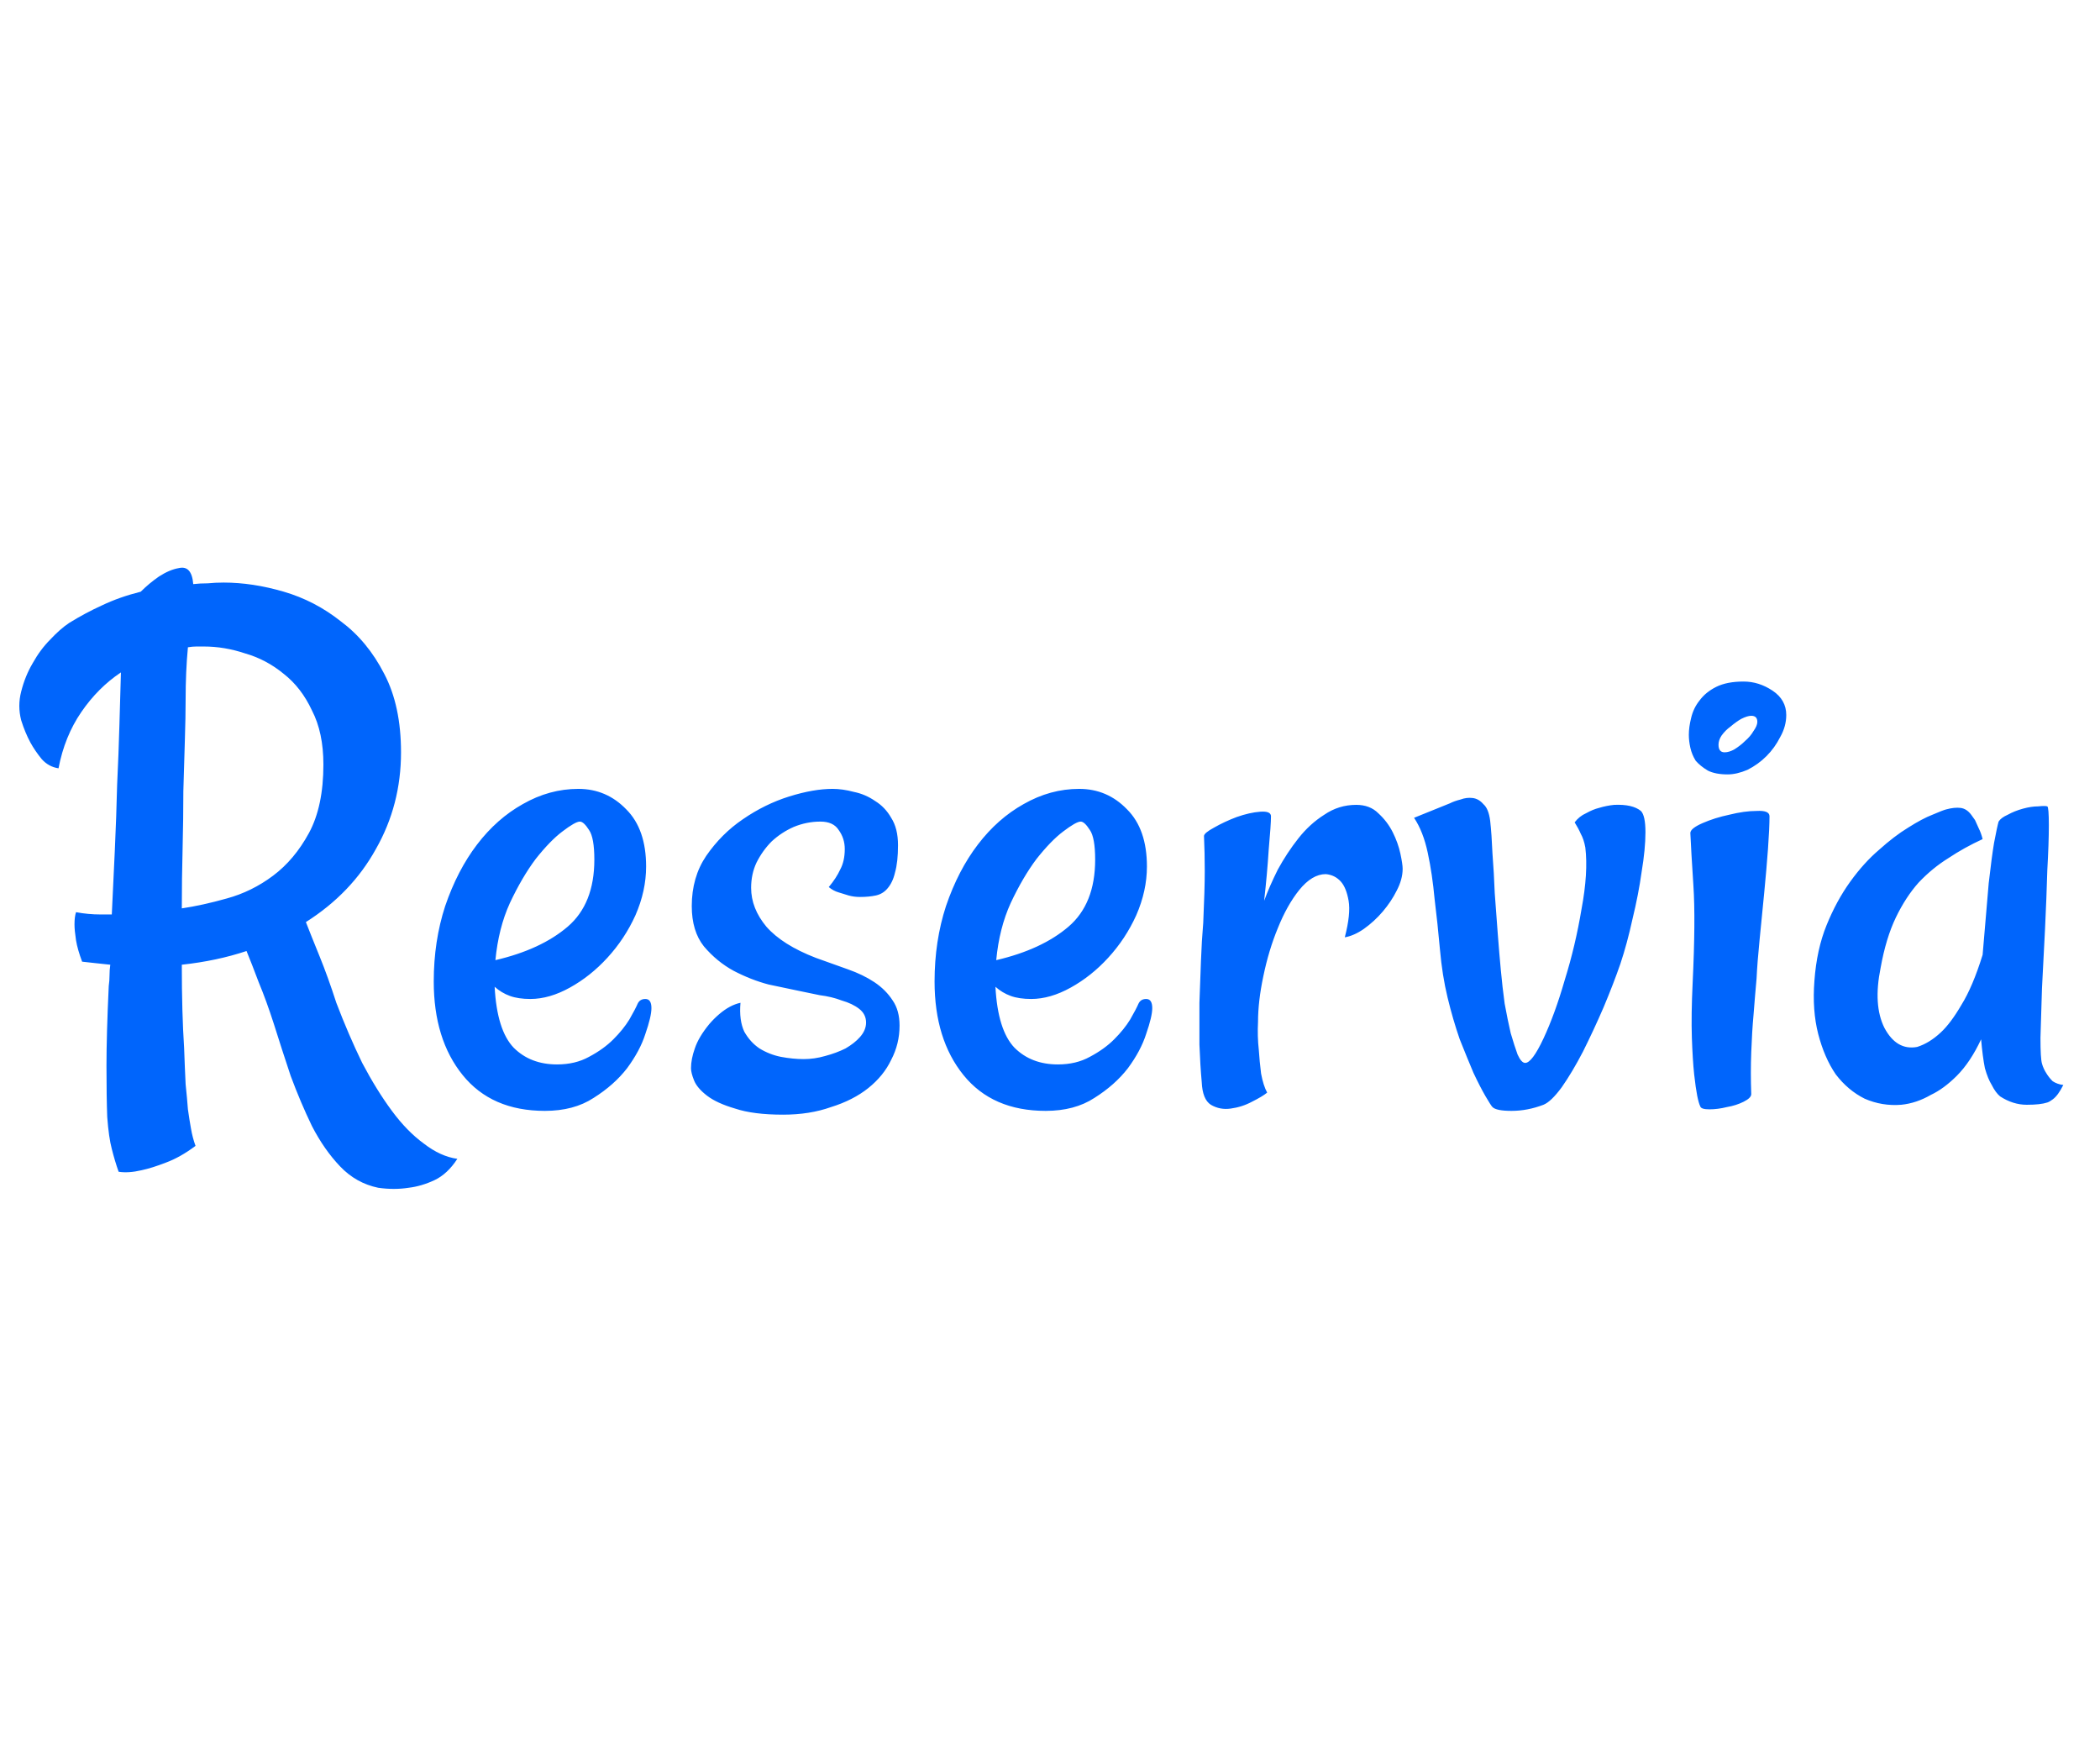 <svg width="120" height="100" viewBox="0 0 97 45" fill="none" xmlns="http://www.w3.org/2000/svg">
<path d="M12.652 29.379C12.418 28.652 12.184 28.008 11.949 27.445C11.738 26.883 11.551 26.402 11.387 26.004C10.473 26.309 9.477 26.52 8.398 26.637C8.398 28.137 8.434 29.414 8.504 30.469C8.527 31.125 8.551 31.688 8.574 32.156C8.621 32.602 8.656 32.988 8.68 33.316C8.727 33.645 8.773 33.938 8.82 34.195C8.867 34.477 8.938 34.746 9.031 35.004C8.562 35.355 8.105 35.613 7.66 35.777C7.238 35.941 6.863 36.059 6.535 36.129C6.137 36.223 5.785 36.246 5.48 36.199C5.363 35.871 5.258 35.52 5.164 35.145C5.07 34.793 5 34.301 4.953 33.668C4.93 33.059 4.918 32.273 4.918 31.312C4.918 30.352 4.953 29.121 5.023 27.621C5.047 27.457 5.059 27.293 5.059 27.129C5.059 26.965 5.07 26.801 5.094 26.637C4.883 26.613 4.66 26.59 4.426 26.566C4.215 26.543 4.004 26.52 3.793 26.496C3.652 26.121 3.559 25.793 3.512 25.512C3.465 25.207 3.441 24.961 3.441 24.773C3.441 24.539 3.465 24.352 3.512 24.211C3.887 24.281 4.262 24.316 4.637 24.316H5.164C5.211 23.332 5.258 22.336 5.305 21.328C5.352 20.297 5.387 19.301 5.41 18.34C5.457 17.355 5.492 16.43 5.516 15.562C5.539 14.672 5.562 13.863 5.586 13.137C4.883 13.605 4.273 14.215 3.758 14.965C3.242 15.715 2.891 16.582 2.703 17.566C2.398 17.52 2.141 17.379 1.93 17.145C1.719 16.887 1.543 16.629 1.402 16.371C1.238 16.066 1.098 15.727 0.98 15.352C0.863 14.906 0.863 14.461 0.98 14.016C1.098 13.547 1.273 13.113 1.508 12.715C1.742 12.293 2.012 11.93 2.316 11.625C2.621 11.297 2.914 11.039 3.195 10.852C3.688 10.547 4.191 10.277 4.707 10.043C5.246 9.785 5.844 9.574 6.5 9.41C6.758 9.152 7.039 8.918 7.344 8.707C7.672 8.496 7.977 8.367 8.258 8.32C8.656 8.227 8.879 8.473 8.926 9.059C9.137 9.035 9.359 9.023 9.594 9.023C9.828 9 10.074 8.988 10.332 8.988C11.223 8.988 12.148 9.129 13.109 9.41C14.07 9.691 14.949 10.148 15.746 10.781C16.566 11.391 17.234 12.199 17.75 13.207C18.266 14.191 18.523 15.398 18.523 16.828C18.523 18.445 18.137 19.934 17.363 21.293C16.613 22.652 15.535 23.777 14.129 24.668C14.293 25.09 14.504 25.617 14.762 26.25C15.02 26.883 15.277 27.598 15.535 28.395C15.91 29.379 16.309 30.305 16.73 31.172C17.176 32.016 17.633 32.754 18.102 33.387C18.57 34.02 19.062 34.523 19.578 34.898C20.094 35.297 20.609 35.531 21.125 35.602C20.82 36.07 20.469 36.398 20.07 36.586C19.672 36.773 19.273 36.891 18.875 36.938C18.43 37.008 17.961 37.008 17.469 36.938C16.789 36.797 16.203 36.469 15.711 35.953C15.219 35.438 14.785 34.816 14.41 34.09C14.059 33.363 13.73 32.59 13.426 31.77C13.145 30.926 12.887 30.129 12.652 29.379ZM8.574 14.402C8.574 14.918 8.562 15.539 8.539 16.266C8.516 16.992 8.492 17.777 8.469 18.621C8.469 19.465 8.457 20.355 8.434 21.293C8.41 22.207 8.398 23.121 8.398 24.035C9.031 23.941 9.723 23.789 10.473 23.578C11.246 23.367 11.961 23.016 12.617 22.523C13.273 22.031 13.824 21.375 14.27 20.555C14.715 19.734 14.938 18.68 14.938 17.391C14.938 16.406 14.762 15.574 14.41 14.895C14.082 14.191 13.648 13.629 13.109 13.207C12.57 12.762 11.973 12.445 11.316 12.258C10.684 12.047 10.051 11.941 9.418 11.941C9.301 11.941 9.184 11.941 9.066 11.941C8.949 11.941 8.82 11.953 8.68 11.977C8.609 12.727 8.574 13.535 8.574 14.402ZM25.168 33.387C23.527 33.387 22.262 32.836 21.371 31.734C20.48 30.633 20.035 29.191 20.035 27.41C20.035 26.168 20.211 25.008 20.562 23.93C20.938 22.828 21.43 21.879 22.039 21.082C22.648 20.285 23.352 19.664 24.148 19.219C24.969 18.75 25.824 18.516 26.715 18.516C27.582 18.516 28.32 18.832 28.93 19.465C29.539 20.074 29.844 20.953 29.844 22.102C29.844 22.852 29.68 23.602 29.352 24.352C29.023 25.078 28.59 25.734 28.051 26.32C27.535 26.883 26.961 27.34 26.328 27.691C25.695 28.043 25.086 28.219 24.5 28.219C24.125 28.219 23.809 28.172 23.551 28.078C23.293 27.984 23.059 27.844 22.848 27.656C22.918 28.992 23.211 29.93 23.727 30.469C24.242 30.984 24.91 31.242 25.73 31.242C26.293 31.242 26.785 31.125 27.207 30.891C27.652 30.656 28.027 30.387 28.332 30.082C28.637 29.777 28.883 29.473 29.07 29.168C29.258 28.84 29.387 28.594 29.457 28.43C29.527 28.289 29.645 28.219 29.809 28.219C29.996 28.219 30.09 28.359 30.09 28.641C30.09 28.898 29.996 29.297 29.809 29.836C29.645 30.352 29.363 30.879 28.965 31.418C28.566 31.934 28.051 32.391 27.418 32.789C26.809 33.188 26.059 33.387 25.168 33.387ZM26.785 20.027C26.645 20.027 26.375 20.18 25.977 20.484C25.602 20.766 25.191 21.188 24.746 21.75C24.324 22.312 23.926 22.992 23.551 23.789C23.199 24.562 22.977 25.441 22.883 26.426C24.289 26.098 25.402 25.582 26.223 24.879C27.043 24.176 27.453 23.145 27.453 21.785C27.453 21.105 27.371 20.648 27.207 20.414C27.043 20.156 26.902 20.027 26.785 20.027ZM37.684 26.32C38.199 26.508 38.691 26.684 39.16 26.848C39.629 27.012 40.039 27.211 40.391 27.445C40.742 27.68 41.023 27.961 41.234 28.289C41.445 28.594 41.551 28.98 41.551 29.449C41.551 30.012 41.422 30.539 41.164 31.031C40.93 31.523 40.578 31.957 40.109 32.332C39.641 32.707 39.066 33 38.387 33.211C37.73 33.445 36.992 33.562 36.172 33.562C35.258 33.562 34.52 33.469 33.957 33.281C33.395 33.117 32.961 32.918 32.656 32.684C32.352 32.449 32.152 32.215 32.059 31.98C31.965 31.746 31.918 31.559 31.918 31.418C31.918 31.137 31.977 30.832 32.094 30.504C32.211 30.152 32.434 29.777 32.762 29.379C32.902 29.215 33.055 29.062 33.219 28.922C33.547 28.641 33.875 28.465 34.203 28.395C34.156 28.934 34.215 29.379 34.379 29.73C34.566 30.059 34.801 30.316 35.082 30.504C35.387 30.691 35.715 30.82 36.066 30.891C36.441 30.961 36.793 30.996 37.121 30.996C37.449 30.996 37.777 30.949 38.105 30.855C38.457 30.762 38.773 30.645 39.055 30.504C39.336 30.34 39.559 30.164 39.723 29.977C39.91 29.766 40.004 29.543 40.004 29.309C40.004 29.051 39.898 28.84 39.688 28.676C39.477 28.512 39.207 28.383 38.879 28.289C38.574 28.172 38.234 28.09 37.859 28.043C37.508 27.973 37.168 27.902 36.84 27.832C36.512 27.762 36.066 27.668 35.504 27.551C34.965 27.41 34.426 27.199 33.887 26.918C33.371 26.637 32.914 26.262 32.516 25.793C32.141 25.324 31.953 24.703 31.953 23.93C31.953 23.039 32.176 22.266 32.621 21.609C33.09 20.93 33.652 20.367 34.309 19.922C34.988 19.453 35.703 19.102 36.453 18.867C37.203 18.633 37.871 18.516 38.457 18.516C38.762 18.516 39.09 18.562 39.441 18.656C39.793 18.727 40.121 18.867 40.426 19.078C40.73 19.266 40.977 19.523 41.164 19.852C41.375 20.18 41.48 20.602 41.48 21.117C41.48 21.633 41.434 22.055 41.34 22.383C41.27 22.688 41.152 22.934 40.988 23.121C40.848 23.285 40.672 23.391 40.461 23.438C40.25 23.484 40.004 23.508 39.723 23.508C39.535 23.508 39.359 23.484 39.195 23.438C39.055 23.391 38.902 23.344 38.738 23.297C38.574 23.25 38.422 23.168 38.281 23.051C38.516 22.77 38.691 22.5 38.809 22.242C38.949 21.984 39.02 21.668 39.02 21.293C39.02 20.965 38.926 20.672 38.738 20.414C38.574 20.156 38.293 20.027 37.895 20.027C37.473 20.027 37.062 20.109 36.664 20.273C36.289 20.438 35.949 20.66 35.645 20.941C35.363 21.223 35.129 21.551 34.941 21.926C34.777 22.277 34.695 22.664 34.695 23.086C34.695 23.719 34.93 24.316 35.398 24.879C35.891 25.441 36.652 25.922 37.684 26.32ZM48.301 33.387C46.66 33.387 45.395 32.836 44.504 31.734C43.613 30.633 43.168 29.191 43.168 27.41C43.168 26.168 43.344 25.008 43.695 23.93C44.07 22.828 44.562 21.879 45.172 21.082C45.781 20.285 46.484 19.664 47.281 19.219C48.102 18.75 48.957 18.516 49.848 18.516C50.715 18.516 51.453 18.832 52.062 19.465C52.672 20.074 52.977 20.953 52.977 22.102C52.977 22.852 52.812 23.602 52.484 24.352C52.156 25.078 51.723 25.734 51.184 26.32C50.668 26.883 50.094 27.34 49.461 27.691C48.828 28.043 48.219 28.219 47.633 28.219C47.258 28.219 46.941 28.172 46.684 28.078C46.426 27.984 46.191 27.844 45.98 27.656C46.051 28.992 46.344 29.93 46.859 30.469C47.375 30.984 48.043 31.242 48.863 31.242C49.426 31.242 49.918 31.125 50.34 30.891C50.785 30.656 51.16 30.387 51.465 30.082C51.77 29.777 52.016 29.473 52.203 29.168C52.391 28.84 52.52 28.594 52.59 28.43C52.66 28.289 52.777 28.219 52.941 28.219C53.129 28.219 53.223 28.359 53.223 28.641C53.223 28.898 53.129 29.297 52.941 29.836C52.777 30.352 52.496 30.879 52.098 31.418C51.699 31.934 51.184 32.391 50.551 32.789C49.941 33.188 49.191 33.387 48.301 33.387ZM49.918 20.027C49.777 20.027 49.508 20.18 49.109 20.484C48.734 20.766 48.324 21.188 47.879 21.75C47.457 22.312 47.059 22.992 46.684 23.789C46.332 24.562 46.109 25.441 46.016 26.426C47.422 26.098 48.535 25.582 49.355 24.879C50.176 24.176 50.586 23.145 50.586 21.785C50.586 21.105 50.504 20.648 50.34 20.414C50.176 20.156 50.035 20.027 49.918 20.027ZM64.789 22.207C64.789 22.535 64.695 22.875 64.508 23.227C64.344 23.555 64.133 23.871 63.875 24.176C63.617 24.48 63.324 24.75 62.996 24.984C62.691 25.195 62.398 25.324 62.117 25.371C62.305 24.645 62.363 24.082 62.293 23.684C62.223 23.285 62.105 22.992 61.941 22.805C61.754 22.594 61.52 22.477 61.238 22.453C60.816 22.453 60.406 22.699 60.008 23.191C59.633 23.66 59.305 24.246 59.023 24.949C58.742 25.629 58.52 26.367 58.355 27.164C58.191 27.938 58.109 28.641 58.109 29.273C58.086 29.719 58.098 30.152 58.145 30.574C58.168 30.926 58.203 31.289 58.25 31.664C58.32 32.039 58.414 32.332 58.531 32.543C58.391 32.66 58.156 32.801 57.828 32.965C57.523 33.129 57.195 33.234 56.844 33.281C56.516 33.328 56.211 33.27 55.93 33.105C55.672 32.941 55.531 32.59 55.508 32.051C55.461 31.535 55.426 30.961 55.402 30.328C55.402 29.672 55.402 29.027 55.402 28.395C55.426 27.738 55.449 27.094 55.473 26.461C55.496 25.828 55.531 25.242 55.578 24.703C55.625 23.672 55.648 22.875 55.648 22.312C55.648 21.75 55.637 21.211 55.613 20.695C55.613 20.602 55.766 20.473 56.07 20.309C56.398 20.121 56.75 19.957 57.125 19.816C57.523 19.676 57.887 19.594 58.215 19.57C58.543 19.547 58.707 19.617 58.707 19.781C58.707 20.039 58.672 20.555 58.602 21.328C58.555 22.078 58.484 22.863 58.391 23.684C58.555 23.238 58.766 22.758 59.023 22.242C59.305 21.727 59.621 21.246 59.973 20.801C60.324 20.355 60.723 19.992 61.168 19.711C61.613 19.406 62.105 19.254 62.645 19.254C63.066 19.254 63.406 19.383 63.664 19.641C63.945 19.898 64.168 20.191 64.332 20.52C64.496 20.848 64.613 21.176 64.684 21.504C64.754 21.832 64.789 22.066 64.789 22.207ZM70.449 31.172C70.66 31.172 70.941 30.797 71.293 30.047C71.644 29.297 71.973 28.395 72.277 27.34C72.606 26.285 72.863 25.195 73.051 24.07C73.262 22.945 73.32 21.996 73.227 21.223C73.18 20.965 73.109 20.754 73.016 20.59C72.945 20.426 72.852 20.25 72.734 20.062C72.875 19.875 73.051 19.734 73.262 19.641C73.473 19.523 73.672 19.441 73.859 19.395C74.094 19.324 74.328 19.277 74.562 19.254C75.125 19.23 75.535 19.324 75.793 19.535C75.934 19.676 76.004 20.004 76.004 20.52C76.004 21.035 75.945 21.645 75.828 22.348C75.734 23.027 75.594 23.754 75.406 24.527C75.242 25.277 75.055 25.969 74.844 26.602C74.633 27.211 74.375 27.879 74.07 28.605C73.766 29.309 73.449 29.988 73.121 30.645C72.793 31.277 72.465 31.828 72.137 32.297C71.809 32.742 71.527 33.012 71.293 33.105C70.801 33.293 70.309 33.387 69.816 33.387C69.348 33.387 69.055 33.328 68.938 33.211C68.891 33.164 68.785 33 68.621 32.719C68.457 32.438 68.269 32.074 68.059 31.629C67.871 31.184 67.66 30.668 67.426 30.082C67.215 29.473 67.027 28.828 66.863 28.148C66.699 27.469 66.582 26.73 66.512 25.934C66.441 25.137 66.359 24.363 66.266 23.613C66.195 22.84 66.09 22.125 65.949 21.469C65.809 20.812 65.598 20.273 65.316 19.852L66.969 19.184C67.109 19.113 67.273 19.055 67.461 19.008C67.648 18.938 67.836 18.914 68.023 18.938C68.211 18.961 68.375 19.055 68.516 19.219C68.68 19.359 68.785 19.617 68.832 19.992C68.879 20.414 68.914 20.918 68.938 21.504C68.984 22.09 69.019 22.699 69.043 23.332C69.09 23.965 69.137 24.598 69.184 25.23C69.231 25.84 69.277 26.391 69.324 26.883C69.371 27.398 69.43 27.914 69.5 28.43C69.594 28.945 69.688 29.402 69.781 29.801C69.898 30.199 70.004 30.527 70.098 30.785C70.215 31.043 70.332 31.172 70.449 31.172ZM78.078 20.555C78.078 20.414 78.266 20.262 78.641 20.098C79.016 19.934 79.426 19.805 79.871 19.711C80.34 19.594 80.762 19.535 81.137 19.535C81.535 19.512 81.734 19.594 81.734 19.781C81.734 20.133 81.711 20.637 81.664 21.293C81.617 21.926 81.559 22.605 81.488 23.332C81.418 24.035 81.348 24.75 81.277 25.477C81.207 26.18 81.16 26.777 81.137 27.27C81.09 27.785 81.043 28.348 80.996 28.957C80.949 29.473 80.914 30.047 80.891 30.68C80.867 31.312 80.867 31.957 80.891 32.613C80.891 32.73 80.773 32.848 80.539 32.965C80.305 33.082 80.047 33.164 79.766 33.211C79.484 33.281 79.215 33.316 78.957 33.316C78.699 33.316 78.559 33.27 78.535 33.176C78.488 33.082 78.441 32.918 78.394 32.684C78.348 32.449 78.301 32.121 78.254 31.699C78.207 31.254 78.172 30.691 78.148 30.012C78.125 29.309 78.137 28.465 78.184 27.48C78.277 25.535 78.289 24.035 78.219 22.98C78.148 21.902 78.102 21.094 78.078 20.555ZM80.539 13.559C81.008 13.559 81.453 13.699 81.875 13.98C82.297 14.262 82.508 14.637 82.508 15.105C82.508 15.457 82.414 15.797 82.227 16.125C82.062 16.453 81.852 16.746 81.594 17.004C81.336 17.262 81.043 17.473 80.715 17.637C80.387 17.777 80.082 17.848 79.801 17.848C79.426 17.848 79.121 17.789 78.887 17.672C78.652 17.531 78.465 17.379 78.324 17.215C78.207 17.027 78.125 16.828 78.078 16.617C78.031 16.406 78.008 16.207 78.008 16.02C78.008 15.785 78.043 15.527 78.113 15.246C78.184 14.941 78.312 14.672 78.5 14.438C78.688 14.18 78.945 13.969 79.273 13.805C79.602 13.641 80.023 13.559 80.539 13.559ZM79.66 16.828C79.801 16.828 79.953 16.781 80.117 16.688C80.305 16.57 80.469 16.441 80.609 16.301C80.773 16.16 80.902 16.008 80.996 15.844C81.113 15.68 81.172 15.539 81.172 15.422C81.172 15.234 81.078 15.141 80.891 15.141C80.773 15.141 80.621 15.188 80.434 15.281C80.269 15.375 80.106 15.492 79.941 15.633C79.777 15.75 79.637 15.891 79.519 16.055C79.426 16.195 79.379 16.336 79.379 16.477C79.379 16.711 79.473 16.828 79.66 16.828ZM94.32 31.207C94.367 31.371 94.438 31.523 94.531 31.664C94.602 31.781 94.695 31.898 94.812 32.016C94.953 32.109 95.117 32.168 95.305 32.191C95.141 32.52 94.977 32.742 94.812 32.859C94.719 32.93 94.637 32.977 94.566 33C94.356 33.07 94.039 33.105 93.617 33.105C93.195 33.105 92.785 32.977 92.387 32.719C92.246 32.602 92.117 32.426 92 32.191C91.883 32.004 91.777 31.746 91.684 31.418C91.613 31.066 91.555 30.621 91.508 30.082C91.18 30.785 90.805 31.348 90.383 31.77C89.984 32.168 89.586 32.461 89.188 32.648C88.742 32.906 88.285 33.059 87.816 33.105C87.231 33.152 86.668 33.059 86.129 32.824C85.613 32.566 85.168 32.191 84.793 31.699C84.441 31.184 84.172 30.562 83.984 29.836C83.797 29.109 83.738 28.289 83.809 27.375C83.879 26.414 84.066 25.559 84.371 24.809C84.676 24.059 85.039 23.391 85.461 22.805C85.883 22.219 86.328 21.727 86.797 21.328C87.266 20.906 87.711 20.566 88.133 20.309C88.578 20.027 88.953 19.828 89.258 19.711C89.586 19.57 89.797 19.488 89.891 19.465C90.148 19.395 90.371 19.371 90.559 19.395C90.746 19.418 90.91 19.523 91.051 19.711C91.098 19.781 91.156 19.863 91.227 19.957C91.273 20.051 91.332 20.18 91.402 20.344C91.473 20.484 91.531 20.648 91.578 20.836C91.016 21.094 90.488 21.387 89.996 21.715C89.504 22.02 89.047 22.395 88.625 22.84C88.227 23.285 87.875 23.824 87.57 24.457C87.266 25.09 87.031 25.863 86.867 26.777C86.633 27.926 86.691 28.852 87.043 29.555C87.418 30.258 87.922 30.551 88.555 30.434C88.93 30.316 89.293 30.094 89.644 29.766C89.949 29.484 90.266 29.062 90.594 28.5C90.945 27.938 91.273 27.164 91.578 26.18C91.695 24.773 91.789 23.672 91.859 22.875C91.953 22.055 92.035 21.434 92.106 21.012C92.199 20.52 92.269 20.191 92.316 20.027C92.387 19.91 92.527 19.805 92.738 19.711C92.949 19.594 93.184 19.5 93.441 19.43C93.699 19.359 93.934 19.324 94.144 19.324C94.356 19.301 94.496 19.301 94.566 19.324C94.613 19.348 94.637 19.641 94.637 20.203C94.637 20.742 94.613 21.434 94.566 22.277C94.543 23.098 94.508 24 94.461 24.984C94.414 25.945 94.367 26.859 94.32 27.727C94.297 28.594 94.273 29.355 94.25 30.012C94.25 30.645 94.273 31.043 94.32 31.207Z" fill="#0065FC"/>
</svg>
